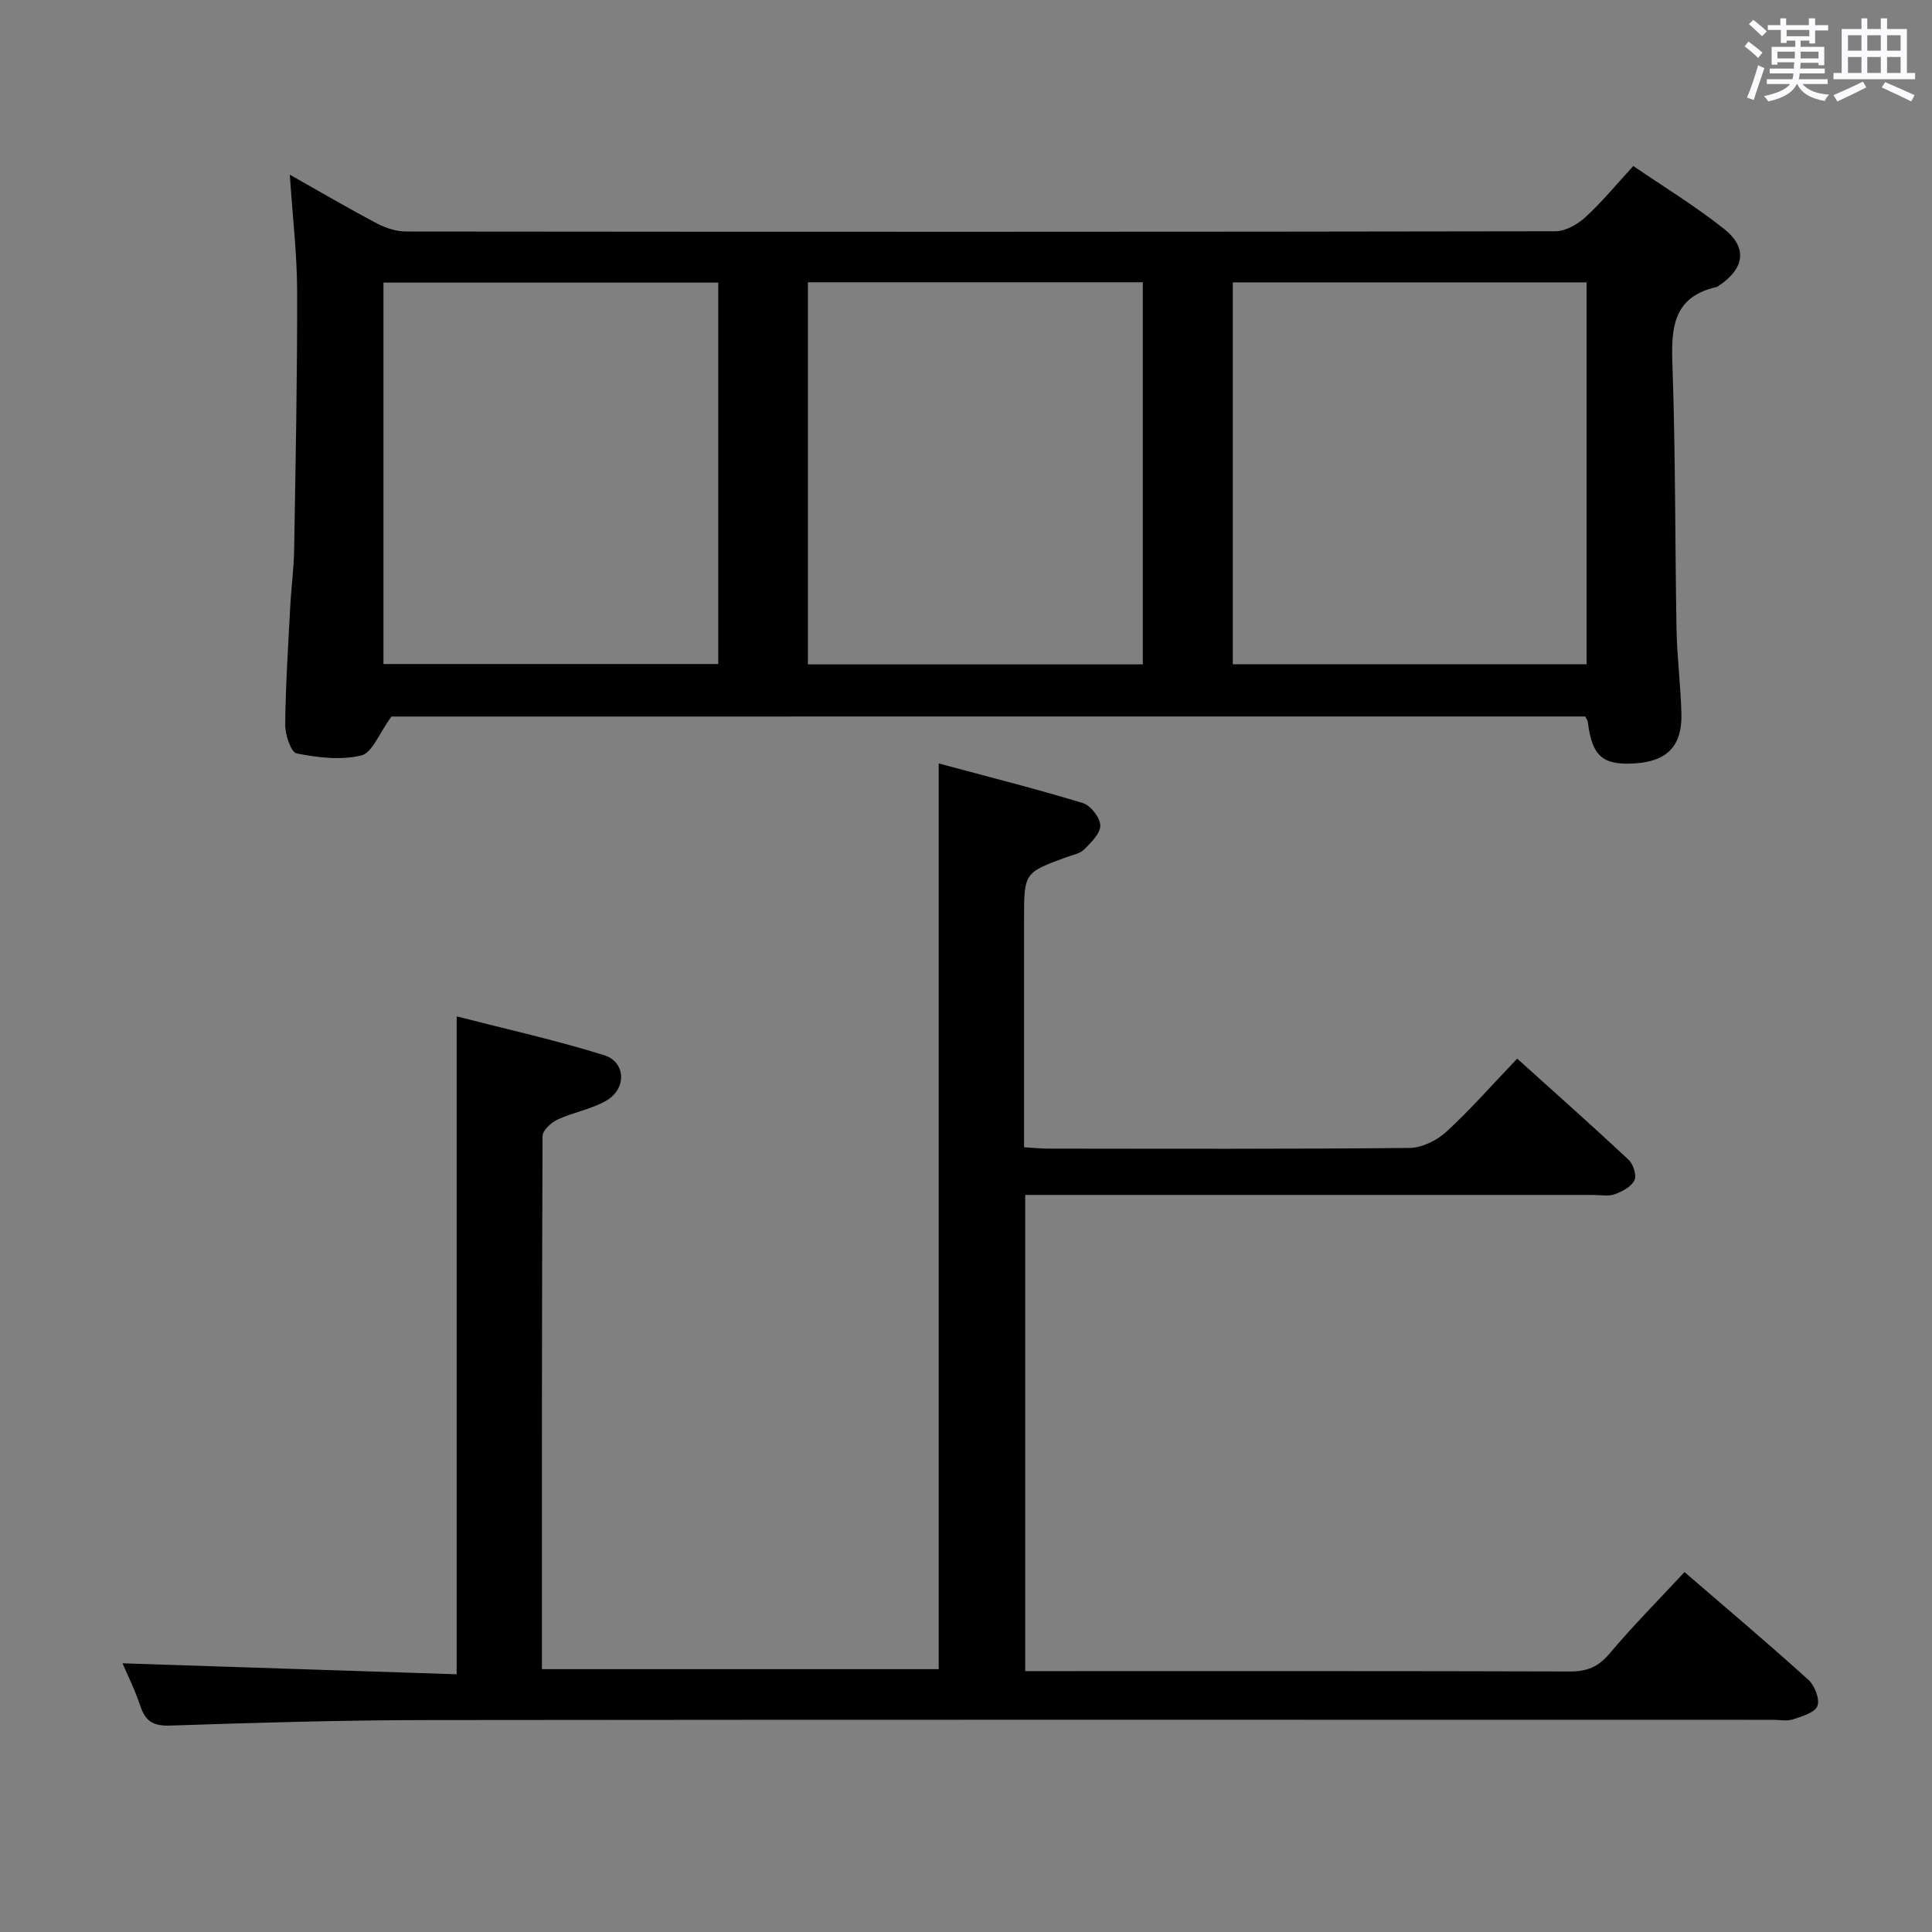 <svg enable-background="new 0 0 400 400" viewBox="0 0 400 400" xmlns="http://www.w3.org/2000/svg"><rect x="0" y="0" width="400" height="400" fill="#808080" stroke="none"/><path d="m361.2 9.6.8-1c.9.7 1.9 1.4 2.9 2.3l-.9 1.1c-1-1-2-1.8-2.8-2.4zm.5 10.6c.9-2.1 1.6-4.3 2.3-6.7.4.2.8.4 1.3.6-.7 2.1-1.5 4.3-2.2 6.6zm.4-15.2.9-.9c1 .8 2 1.6 2.8 2.4l-1 1c-.9-.9-1.8-1.7-2.7-2.5zm12.5-1.2h1.2v1.4h2.7v1.1h-2.7v2.7h-1.2v-.6h-1.8v1.3h4.9v3.8h-1.2v-.5h-3.7c0 .4-.1.9-.1 1.2h5.1v1h-5.2c0 .5-.1.9-.2 1.2h6v1h-5.2c1.1 1.3 2.9 2 5.5 2.2-.4.4-.7.8-.9 1.3-2.9-.5-4.8-1.6-5.7-3.5h-.1c-.8 1.7-2.7 2.9-5.9 3.6-.2-.4-.6-.8-.9-1.1 2.8-.6 4.6-1.4 5.4-2.5h-4.8v-1h5.3c.1-.3.2-.7.2-1.2h-4.9v-1h5c0-.4 0-.8.1-1.3h-3.5v.5h-1.2v-3.7h4.9v-1.3h-1.8v.5h-1.2v-2.7h-2.7v-1h2.6v-1.4h1.2v1.4h4.7v-1.4zm-6.6 8.3h3.6c0-.4 0-.9 0-1.4h-3.6zm1.9-4.6h4.7v-1.3h-4.7zm6.6 3.2h-3.7v1.4h3.7z" fill="#fbfafc"/><path d="m385.3 3.8h1.3v2.2h2.8v-2.2h1.3v2.2h4.1v9.1h1.7v1.3h-16.9v-1.3h1.7v-9.1h4.1v-2.2zm.4 13.1.7 1.2c-1.8.9-3.8 1.9-6 2.9-.2-.4-.5-.8-.8-1.3 2.3-1 4.3-1.9 6.1-2.8zm-3.1-6.4h2.8v-3.2h-2.8zm0 4.6h2.8v-3.3h-2.8zm4-4.6h2.8v-3.2h-2.8zm0 4.6h2.8v-3.3h-2.8zm3.7 1.9c2.1.9 4.1 1.8 6.1 2.7l-.7 1.3c-2.2-1.1-4.2-2-6.1-2.9zm3.2-9.7h-2.8v3.2h2.8v-3.1zm-2.8 7.8h2.8v-3.3h-2.8z" fill="#fbfafc"/><g fill="#010000"><path d="m81.05 148.35c-2.57 3.5-3.99 7.52-6.25 8.06-4.22 1.02-9.01.44-13.38-.42-1.18-.23-2.39-3.89-2.37-5.97.08-8.14.61-16.27 1.04-24.4.21-3.98.75-7.95.81-11.93.3-17.8.66-35.6.62-53.4-.02-7.76-.95-15.53-1.52-24.12 6.34 3.57 12.13 6.97 18.06 10.1 1.82.96 4.03 1.66 6.06 1.66 79.29.08 158.58.09 237.87-.05 2.1 0 4.6-1.4 6.23-2.89 3.41-3.12 6.36-6.73 9.94-10.62 6.35 4.35 12.88 8.32 18.81 13.04 4.9 3.89 4.2 8.19-1.07 11.72-.14.09-.26.24-.42.27-9.35 2.08-9.49 8.8-9.21 16.6.64 18.12.51 36.27.84 54.4.11 5.81.87 11.61 1.01 17.42.16 6.59-2.95 9.77-9.47 10.22-6.82.48-9.02-1.43-9.91-8.55-.04-.3-.26-.58-.52-1.15-82.77.01-165.66.01-247.17.01zm174.19-10.83h73.24c0-26.49 0-52.68 0-79.06-24.56 0-48.78 0-73.24 0zm-106.53-79.01c-23.51 0-46.42 0-69.32 0v78.97h69.32c0-26.44 0-52.54 0-78.97zm18.56 79.04h69.34c0-26.48 0-52.69 0-79.11-23.24 0-46.16 0-69.34 0z"/><path d="m348.76 325.48c8.87 7.65 17.39 14.84 25.65 22.31 1.31 1.18 2.41 4.04 1.86 5.43-.56 1.4-3.22 2.14-5.1 2.77-1.2.4-2.64.08-3.97.08-92.83 0-185.66-.06-278.49.05-17.81.02-35.63.54-53.43 1.14-3.47.12-5.15-.82-6.21-4.01-1.12-3.38-2.73-6.59-3.7-8.88 23.03.76 46.04 1.51 69.18 2.27 0-45.78 0-90.5 0-136.21 10.22 2.63 20.51 4.91 30.54 8.04 4.5 1.4 4.67 6.95.47 9.39-3.1 1.8-6.86 2.41-10.14 3.94-1.32.61-3.08 2.24-3.09 3.42-.16 36.65-.13 73.3-.13 110.36h82.15c0-62.1 0-124.29 0-187.52 10.15 2.73 20.08 5.24 29.86 8.21 1.6.49 3.55 3 3.59 4.62.04 1.66-1.9 3.54-3.32 4.97-.86.87-2.36 1.13-3.61 1.58-8.85 3.25-8.85 3.24-8.85 12.91v41.5 5.67c1.9.12 3.35.29 4.8.29 25 .02 50 .11 75-.14 2.59-.03 5.68-1.56 7.64-3.36 5-4.59 9.49-9.73 14.66-15.13 7.89 7.12 15.58 13.93 23.07 20.94.97.91 1.7 3.23 1.21 4.24-.65 1.33-2.52 2.33-4.07 2.89-1.33.48-2.96.15-4.46.15-37.17 0-74.33 0-111.5 0-1.96 0-3.92 0-6.11 0v98.59h5.31c35.83 0 71.66-.04 107.5.07 3.46.01 5.82-.93 8.11-3.64 4.8-5.7 10.08-11.02 15.58-16.94z"/></g></svg>